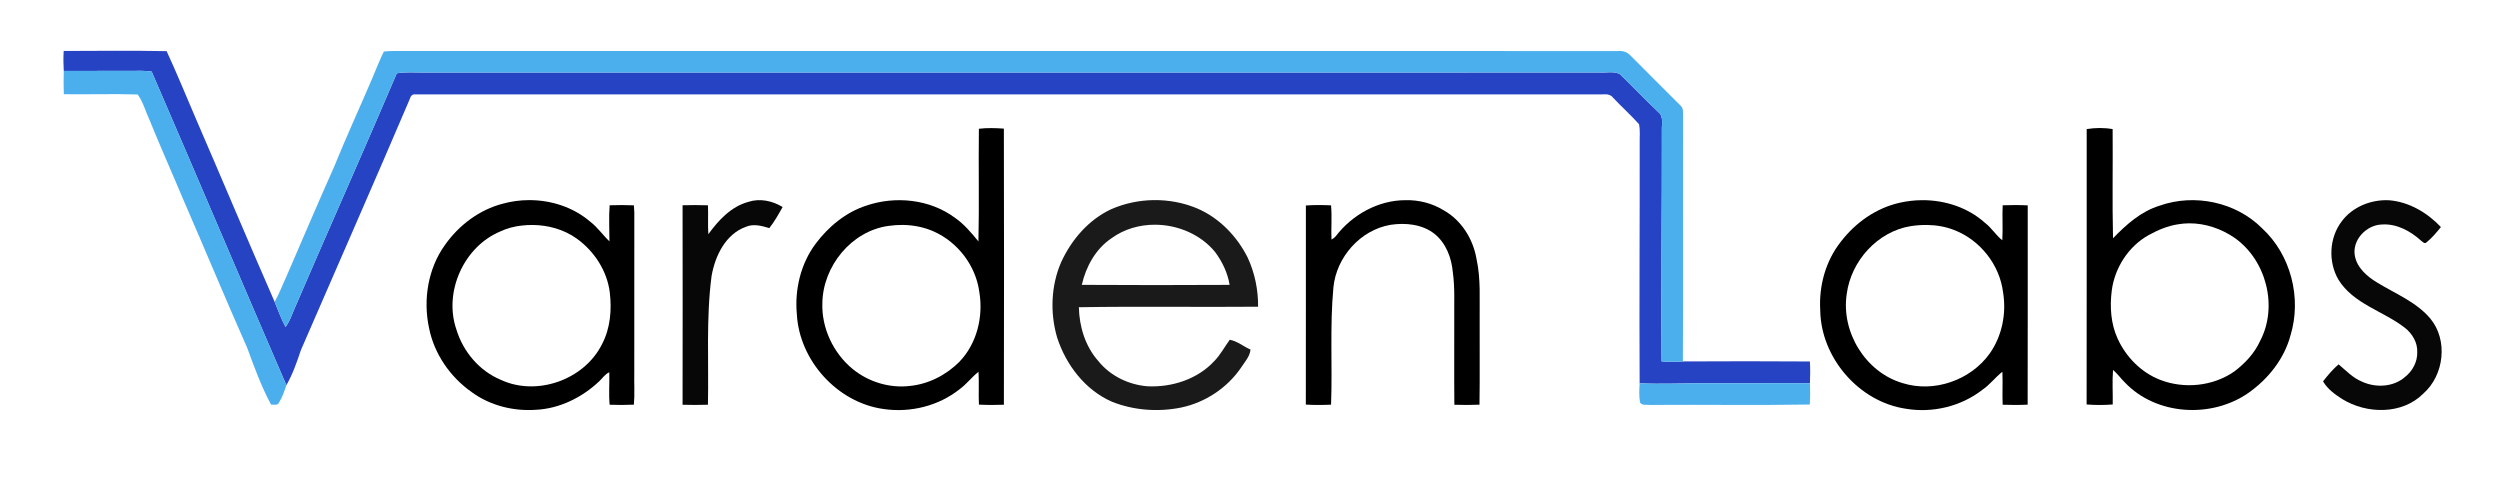 <?xml version="1.0" encoding="UTF-8" standalone="no"?>
<svg
   xmlns:dc="http://purl.org/dc/elements/1.1/"
   xmlns:cc="http://creativecommons.org/ns#"
   xmlns:rdf="http://www.w3.org/1999/02/22-rdf-syntax-ns#"
   xmlns:svg="http://www.w3.org/2000/svg"
   xmlns="http://www.w3.org/2000/svg"
   xmlns:sodipodi="http://sodipodi.sourceforge.net/DTD/sodipodi-0.dtd"
   xmlns:inkscape="http://www.inkscape.org/namespaces/inkscape"
   width="1377pt"
   height="268pt"
   viewBox="0 0 1377 268"
   version="1.1"
   id="svg3336"
   inkscape:version="0.91 r13725"
   sodipodi:docname="varden_labs.svg">
  <defs
     id="defs3376" />
  <sodipodi:namedview
     pagecolor="#ffffff"
     bordercolor="#666666"
     borderopacity="1"
     objecttolerance="10"
     gridtolerance="10"
     guidetolerance="10"
     inkscape:pageopacity="0"
     inkscape:pageshadow="2"
     inkscape:window-width="1205"
     inkscape:window-height="697"
     id="namedview3374"
     showgrid="false"
     inkscape:zoom="0.61002179"
     inkscape:cx="860.625"
     inkscape:cy="167.5"
     inkscape:window-x="-8"
     inkscape:window-y="-8"
     inkscape:window-maximized="1"
     inkscape:current-layer="svg3336" />
  <path
     fill="#2643c4"
     d=" M 35.08 28.07 C 53.97 28.02 72.89 27.80 91.78 28.18 C 97.53 40.60 102.67 53.31 108.10 65.88 C 122.56 99.30 136.65 132.89 151.26 166.24 C 153.17 170.91 154.89 175.67 157.28 180.13 C 159.20 177.49 160.40 174.45 161.59 171.44 C 180.38 127.68 199.87 84.21 218.54 40.39 C 223.64 39.46 228.85 40.04 234.00 39.95 C 449.67 39.93 665.34 39.97 881.00 39.93 C 884.69 40.16 888.81 39.10 892.21 40.81 C 899.37 47.67 906.17 54.93 913.39 61.74 C 916.56 64.22 915.14 68.57 915.35 71.99 C 915.46 114.34 914.79 156.69 915.19 199.03 C 919.09 199.44 923.01 199.30 926.93 199.08 C 950.24 198.97 973.57 198.92 996.89 199.10 C 997.12 203.08 997.11 207.07 996.91 211.05 C 977.94 211.03 958.97 211.17 940.00 211.11 C 927.70 211.05 915.40 211.67 903.11 211.14 C 902.87 167.09 903.21 123.04 903.14 79.00 C 903.04 75.46 903.52 71.85 902.75 68.37 C 898.17 63.27 893.03 58.69 888.34 53.68 C 886.36 51.09 882.78 52.23 879.99 51.98 C 662.99 52.04 445.98 51.97 228.97 52.01 C 227.49 51.72 226.31 52.58 225.94 54.00 C 206.17 100.40 185.78 146.55 165.74 192.83 C 163.51 199.45 161.24 206.11 157.73 212.18 C 132.84 154.66 108.43 96.93 83.53 39.42 C 81.70 39.21 79.87 39.01 78.04 39.01 C 63.73 39.11 49.43 39.00 35.12 39.07 C 34.89 35.41 34.87 31.74 35.08 28.07 Z"
     id="path3340" />
  <path
     fill="#4aafec"
     d=" M 211.42 28.38 C 212.93 28.25 214.44 28.12 215.95 28.10 C 441.31 28.11 666.67 28.10 892.02 28.11 C 894.41 27.95 896.64 29.01 898.25 30.75 C 907.36 39.97 916.57 49.09 925.74 58.26 C 927.38 59.67 926.87 62.05 927.05 63.96 C 926.90 109.00 927.15 154.04 926.93 199.08 C 923.01 199.30 919.09 199.44 915.19 199.03 C 914.79 156.69 915.46 114.34 915.35 71.99 C 915.14 68.57 916.56 64.22 913.39 61.74 C 906.17 54.93 899.37 47.67 892.21 40.81 C 888.81 39.10 884.69 40.16 881.00 39.93 C 665.34 39.97 449.67 39.93 234.00 39.95 C 228.85 40.04 223.64 39.46 218.54 40.39 C 199.87 84.21 180.38 127.68 161.59 171.44 C 160.40 174.45 159.20 177.49 157.28 180.13 C 154.89 175.67 153.17 170.91 151.26 166.24 C 153.81 161.89 155.48 157.12 157.64 152.58 C 166.38 132.37 175.00 112.11 183.98 92.00 C 190.65 75.53 198.10 59.38 205.08 43.04 C 207.12 38.13 209.11 33.18 211.42 28.38 Z"
     id="path3342" />
  <path
     fill="#4aafec"
     d=" M 35.12 39.07 C 49.43 39.00 63.73 39.11 78.04 39.01 C 79.87 39.01 81.70 39.21 83.53 39.42 C 108.43 96.93 132.84 154.66 157.73 212.18 C 156.62 215.44 155.52 218.77 153.69 221.71 C 152.90 223.53 150.81 222.77 149.28 222.84 C 144.00 212.96 140.07 202.35 136.25 191.82 C 124.12 164.43 112.64 136.77 100.69 109.31 C 94.71 95.03 88.39 80.89 82.56 66.55 C 80.30 61.73 78.96 56.42 75.85 52.04 C 62.29 51.61 48.71 52.08 35.15 51.89 C 34.99 47.62 35.00 43.34 35.12 39.07 Z"
     id="path3344" />
  <path
     d="M 682.559 88.188 C 679.688 88.178 676.819 88.307 673.963 88.65 C 673.613 114.5 674.263 140.388 673.65 166.238 C 668.813 160.301 663.838 154.349 657.488 149.949 C 640.238 137.137 616.526 134.712 596.426 141.574 C 582.301 146.149 570.387 156.051 561.574 167.801 C 551.299 181.551 547.062 199.274 548.625 216.262 C 550.325 248.249 576.513 277.212 608.312 281.6 C 626.638 284.312 646.062 279.588 660.625 268.025 C 665.45 264.525 669.024 259.65 673.699 255.975 C 674.149 263.5 673.638 271.037 673.988 278.574 C 679.701 278.899 685.438 278.862 691.176 278.662 C 691.301 215.3 691.312 151.913 691.162 88.551 C 688.3 88.345 685.429 88.197 682.559 88.188 z M 621.658 154.873 C 628.971 154.973 636.26 156.401 642.963 159.4 C 659.55 166.788 671.913 183.075 674.275 201.125 C 677.113 218.088 672.574 236.675 660.449 249.188 C 651.312 258.3 639.088 264.562 626.176 265.75 C 612.301 267.337 597.937 262.913 587.137 254.125 C 573.787 243.2 565.625 225.999 566.188 208.699 C 566.55 183.337 586.175 159.037 611.725 155.537 C 615.006 155.057 618.334 154.828 621.658 154.873 z "
     transform="scale(0.8,0.8)"
     id="path3346"
     style="fill:#000000" />
  <path
     d="M 1445.613 88.137 C 1442.618 88.145 1439.625 88.4 1436.688 88.875 C 1436.662 152.075 1436.737 215.275 1436.637 278.475 C 1442.612 278.95 1448.626 278.95 1454.613 278.475 C 1454.763 270.55 1454.174 262.6 1454.824 254.688 C 1457.862 257.238 1460.113 260.55 1462.963 263.312 C 1484.588 286.075 1522.612 288.212 1548 270.537 C 1561.625 260.975 1572.737 247.063 1577.037 230.801 C 1584.812 205.276 1577.3 175.55 1557.625 157.35 C 1539.575 139.075 1510.813 133.062 1486.738 141.662 C 1473.988 145.587 1463.875 154.688 1454.812 164.051 C 1454.213 139.013 1454.763 113.937 1454.551 88.887 C 1451.607 88.368 1448.609 88.129 1445.613 88.137 z M 1507.027 153.76 C 1518.229 153.651 1529.386 157.445 1538.588 163.812 C 1560.35 179.137 1568.551 211 1556.113 234.688 C 1552.263 243.213 1545.687 250.2 1538.287 255.787 C 1523.6 265.962 1503.888 267.95 1487.301 261.537 C 1474.276 256.512 1463.8 245.838 1458.037 233.25 C 1453.275 222.975 1452.551 211.276 1453.926 200.176 C 1455.938 184.401 1465.437 169.588 1479.412 161.838 C 1485.612 158.425 1492.25 155.587 1499.287 154.475 C 1501.853 154.018 1504.442 153.785 1507.027 153.76 z "
     transform="scale(0.8,0.8)"
     id="path3348"
     style="fill:#000000" />
  <path
     d="M 364.031 137.783 C 358.064 137.819 352.107 138.618 346.387 140.176 C 330.062 144.351 315.875 155.075 306.275 168.775 C 294.613 185.038 291.237 206.413 295.387 225.801 C 298.937 243.676 310.012 259.651 324.875 270.051 C 337.475 279.226 353.375 283.2 368.838 282.15 C 385.225 281.388 400.725 273.687 412.537 262.537 C 414.825 260.437 416.524 257.537 419.512 256.324 C 419.699 263.762 419.051 271.225 419.738 278.662 C 425.301 278.862 430.875 278.876 436.438 278.613 C 437.062 271.176 436.537 263.7 436.699 256.25 C 436.724 219.575 436.675 182.913 436.725 146.238 C 436.662 144.613 436.562 142.988 436.438 141.375 C 430.875 141.125 425.301 141.138 419.738 141.338 C 419.088 149.6 419.625 157.887 419.6 166.162 C 414.975 161.787 411.375 156.4 406.25 152.537 C 394.606 142.582 379.282 137.691 364.031 137.783 z M 366.566 154.891 C 377.356 154.948 388.166 157.926 397.012 164.213 C 409.112 172.888 417.975 186.412 419.838 201.312 C 421.275 213.363 420.225 226.126 414.475 236.988 C 402.3 261.488 369.625 273.087 344.787 261.5 C 329.962 255.312 318.838 242.087 314.213 226.824 C 305.35 201.074 319.288 169.863 344.426 159.363 C 349.051 157.188 354.038 155.85 359.125 155.312 C 361.588 155.02 364.077 154.877 366.566 154.891 z "
     transform="scale(0.8,0.8)"
     id="path3350"
     style="fill:#000000" />
  <path
     fill="#070707"
     d=" M 412.18 111.20 C 418.54 109.10 425.48 110.61 431.07 114.03 C 428.81 118.02 426.58 122.07 423.72 125.66 C 419.55 124.37 415.11 123.14 410.86 124.91 C 399.61 128.95 393.85 140.99 391.93 152.06 C 388.86 175.55 390.45 199.32 389.93 222.93 C 385.28 223.08 380.61 223.07 375.96 222.95 C 376.03 186.32 376.02 149.68 375.96 113.05 C 380.62 112.93 385.28 112.92 389.94 113.07 C 390.17 118.38 389.81 123.70 390.15 129.01 C 395.73 121.30 402.67 113.78 412.18 111.20 Z"
     id="path3352" />
  <path
     d="M 794.586 137.77 C 784.487 137.871 774.407 139.956 765.15 144 C 749.538 151.213 737.7 165.05 730.6 180.5 C 723.587 196.713 722.888 215.387 727.801 232.287 C 733.926 251.225 747.175 268.663 765.775 276.676 C 780.75 282.588 797.488 283.775 813.238 280.588 C 829.788 277.113 844.899 267.125 854.449 253.15 C 856.949 249.238 860.575 245.463 860.975 240.65 C 856.125 238.613 851.913 234.826 846.688 233.926 C 843.125 238.788 840.312 244.224 836.062 248.574 C 824.462 261.162 806.751 266.787 789.926 265.949 C 777.051 264.887 764.487 258.837 756.324 248.725 C 747.262 238.587 743.088 224.95 742.801 211.525 C 783.926 210.838 825.074 211.538 866.199 211.176 C 866.299 199.551 863.925 187.851 859 177.301 C 851.6 162.563 839.413 149.95 824.125 143.438 C 814.8 139.55 804.684 137.668 794.586 137.77 z M 795.299 154.717 C 810.896 154.782 826.591 161.35 836.551 173.463 C 841.513 180.113 845.274 187.899 846.574 196.137 C 812.662 196.324 778.737 196.338 744.824 196.125 C 747.674 183.575 754.387 171.313 765.287 164.025 C 774.001 157.673 784.627 154.672 795.299 154.717 z "
     transform="scale(0.8,0.8)"
     id="path3354"
     style="fill:#1a1a1a" />
  <path
     fill="#070707"
     d=" M 735.87 129.94 C 744.86 118.27 759.07 110.32 773.96 110.26 C 781.40 110.04 788.86 111.94 795.21 115.84 C 804.98 121.32 811.42 131.71 813.26 142.63 C 815.70 153.59 814.86 164.86 815.00 176.00 C 814.92 191.63 815.15 207.27 814.90 222.90 C 810.29 223.10 805.67 223.08 801.06 222.94 C 800.90 207.29 801.05 191.65 801.00 176.00 C 800.89 167.36 801.42 158.67 800.23 150.07 C 799.55 142.12 796.51 133.94 790.15 128.82 C 783.38 123.47 774.15 122.59 765.88 123.83 C 749.29 126.68 736.10 141.59 734.45 158.22 C 732.42 179.71 733.95 201.35 733.15 222.89 C 728.51 223.10 723.87 223.14 719.25 222.84 C 719.32 186.29 719.25 149.73 719.28 113.18 C 723.89 112.85 728.52 112.90 733.14 113.10 C 733.72 119.38 733.11 125.68 733.38 131.97 C 734.30 131.43 735.21 130.82 735.87 129.94 Z"
     id="path3356"
     style="fill:#000000" />
  <path
     d="M 1323.494 137.816 C 1318.274 137.835 1313.062 138.424 1308.012 139.574 C 1291.787 143.187 1277.587 153.213 1267.537 166.275 C 1256.962 179.525 1252.213 196.875 1253.238 213.688 C 1253.688 246.312 1279.9 276.725 1312.287 281.438 C 1330.562 284.488 1350.075 279.85 1364.75 268.463 C 1369.975 264.963 1373.699 259.788 1378.637 255.963 C 1378.999 263.525 1378.488 271.1 1378.838 278.662 C 1384.563 278.862 1390.3 278.887 1396.037 278.6 C 1396.162 232.862 1396.063 187.124 1396.088 141.387 C 1390.338 141.112 1384.575 141.138 1378.838 141.338 C 1378.475 149.363 1379.05 157.387 1378.588 165.412 C 1374.1 161.925 1371.188 156.825 1366.625 153.4 C 1354.897 142.854 1339.155 137.762 1323.494 137.816 z M 1326.832 154.889 C 1333.159 154.977 1339.465 156.025 1345.363 158.338 C 1363.238 165.188 1376.788 182.25 1379.113 201.275 C 1381.513 215.838 1378.425 231.45 1369.812 243.537 C 1356.675 261.812 1331.55 270.588 1309.975 263.775 C 1284.4 256.338 1267.487 228.55 1271.475 202.4 C 1274.437 179.688 1292.612 159.437 1315.5 155.699 C 1319.231 155.127 1323.035 154.836 1326.832 154.889 z "
     transform="scale(0.8,0.8)"
     id="path3358"
     style="fill:#000000" />
  <path
     fill="#070707"
     d=" M 1289.83 121.90 C 1295.82 113.86 1306.14 109.76 1316.02 110.31 C 1326.96 111.21 1337.02 117.20 1344.45 125.06 C 1342.03 128.07 1339.51 131.06 1336.52 133.50 C 1335.46 134.59 1334.32 133.09 1333.49 132.53 C 1327.65 127.25 1320.10 123.11 1311.99 123.65 C 1303.45 123.85 1295.43 132.19 1297.06 140.91 C 1298.27 147.56 1303.86 152.33 1309.38 155.65 C 1319.37 161.79 1330.83 166.24 1338.58 175.41 C 1348.51 187.31 1346.27 206.69 1334.77 216.78 C 1323.13 228.49 1303.57 228.11 1290.11 219.81 C 1286.05 217.25 1281.99 214.25 1279.53 210.06 C 1282.11 206.70 1284.89 203.47 1288.09 200.67 C 1292.18 204.07 1295.87 208.13 1300.91 210.17 C 1308.42 213.70 1318.22 213.28 1324.64 207.67 C 1328.80 204.43 1331.56 199.32 1331.42 193.99 C 1331.65 188.64 1328.66 183.70 1324.54 180.50 C 1312.69 171.28 1296.24 167.42 1287.99 154.01 C 1282.29 144.19 1282.89 130.97 1289.83 121.90 Z"
     id="path3360" />
  <path
     fill="#4aafec"
     d=" M 903.11 211.14 C 915.40 211.67 927.70 211.05 940.00 211.11 C 958.97 211.17 977.94 211.03 996.91 211.05 C 997.09 214.96 997.10 218.89 996.83 222.81 C 967.55 223.30 938.25 222.83 908.96 223.04 C 907.08 222.76 904.48 223.57 903.32 221.64 C 902.71 218.17 902.91 214.63 903.11 211.14 Z"
     id="path3372" />
</svg>
